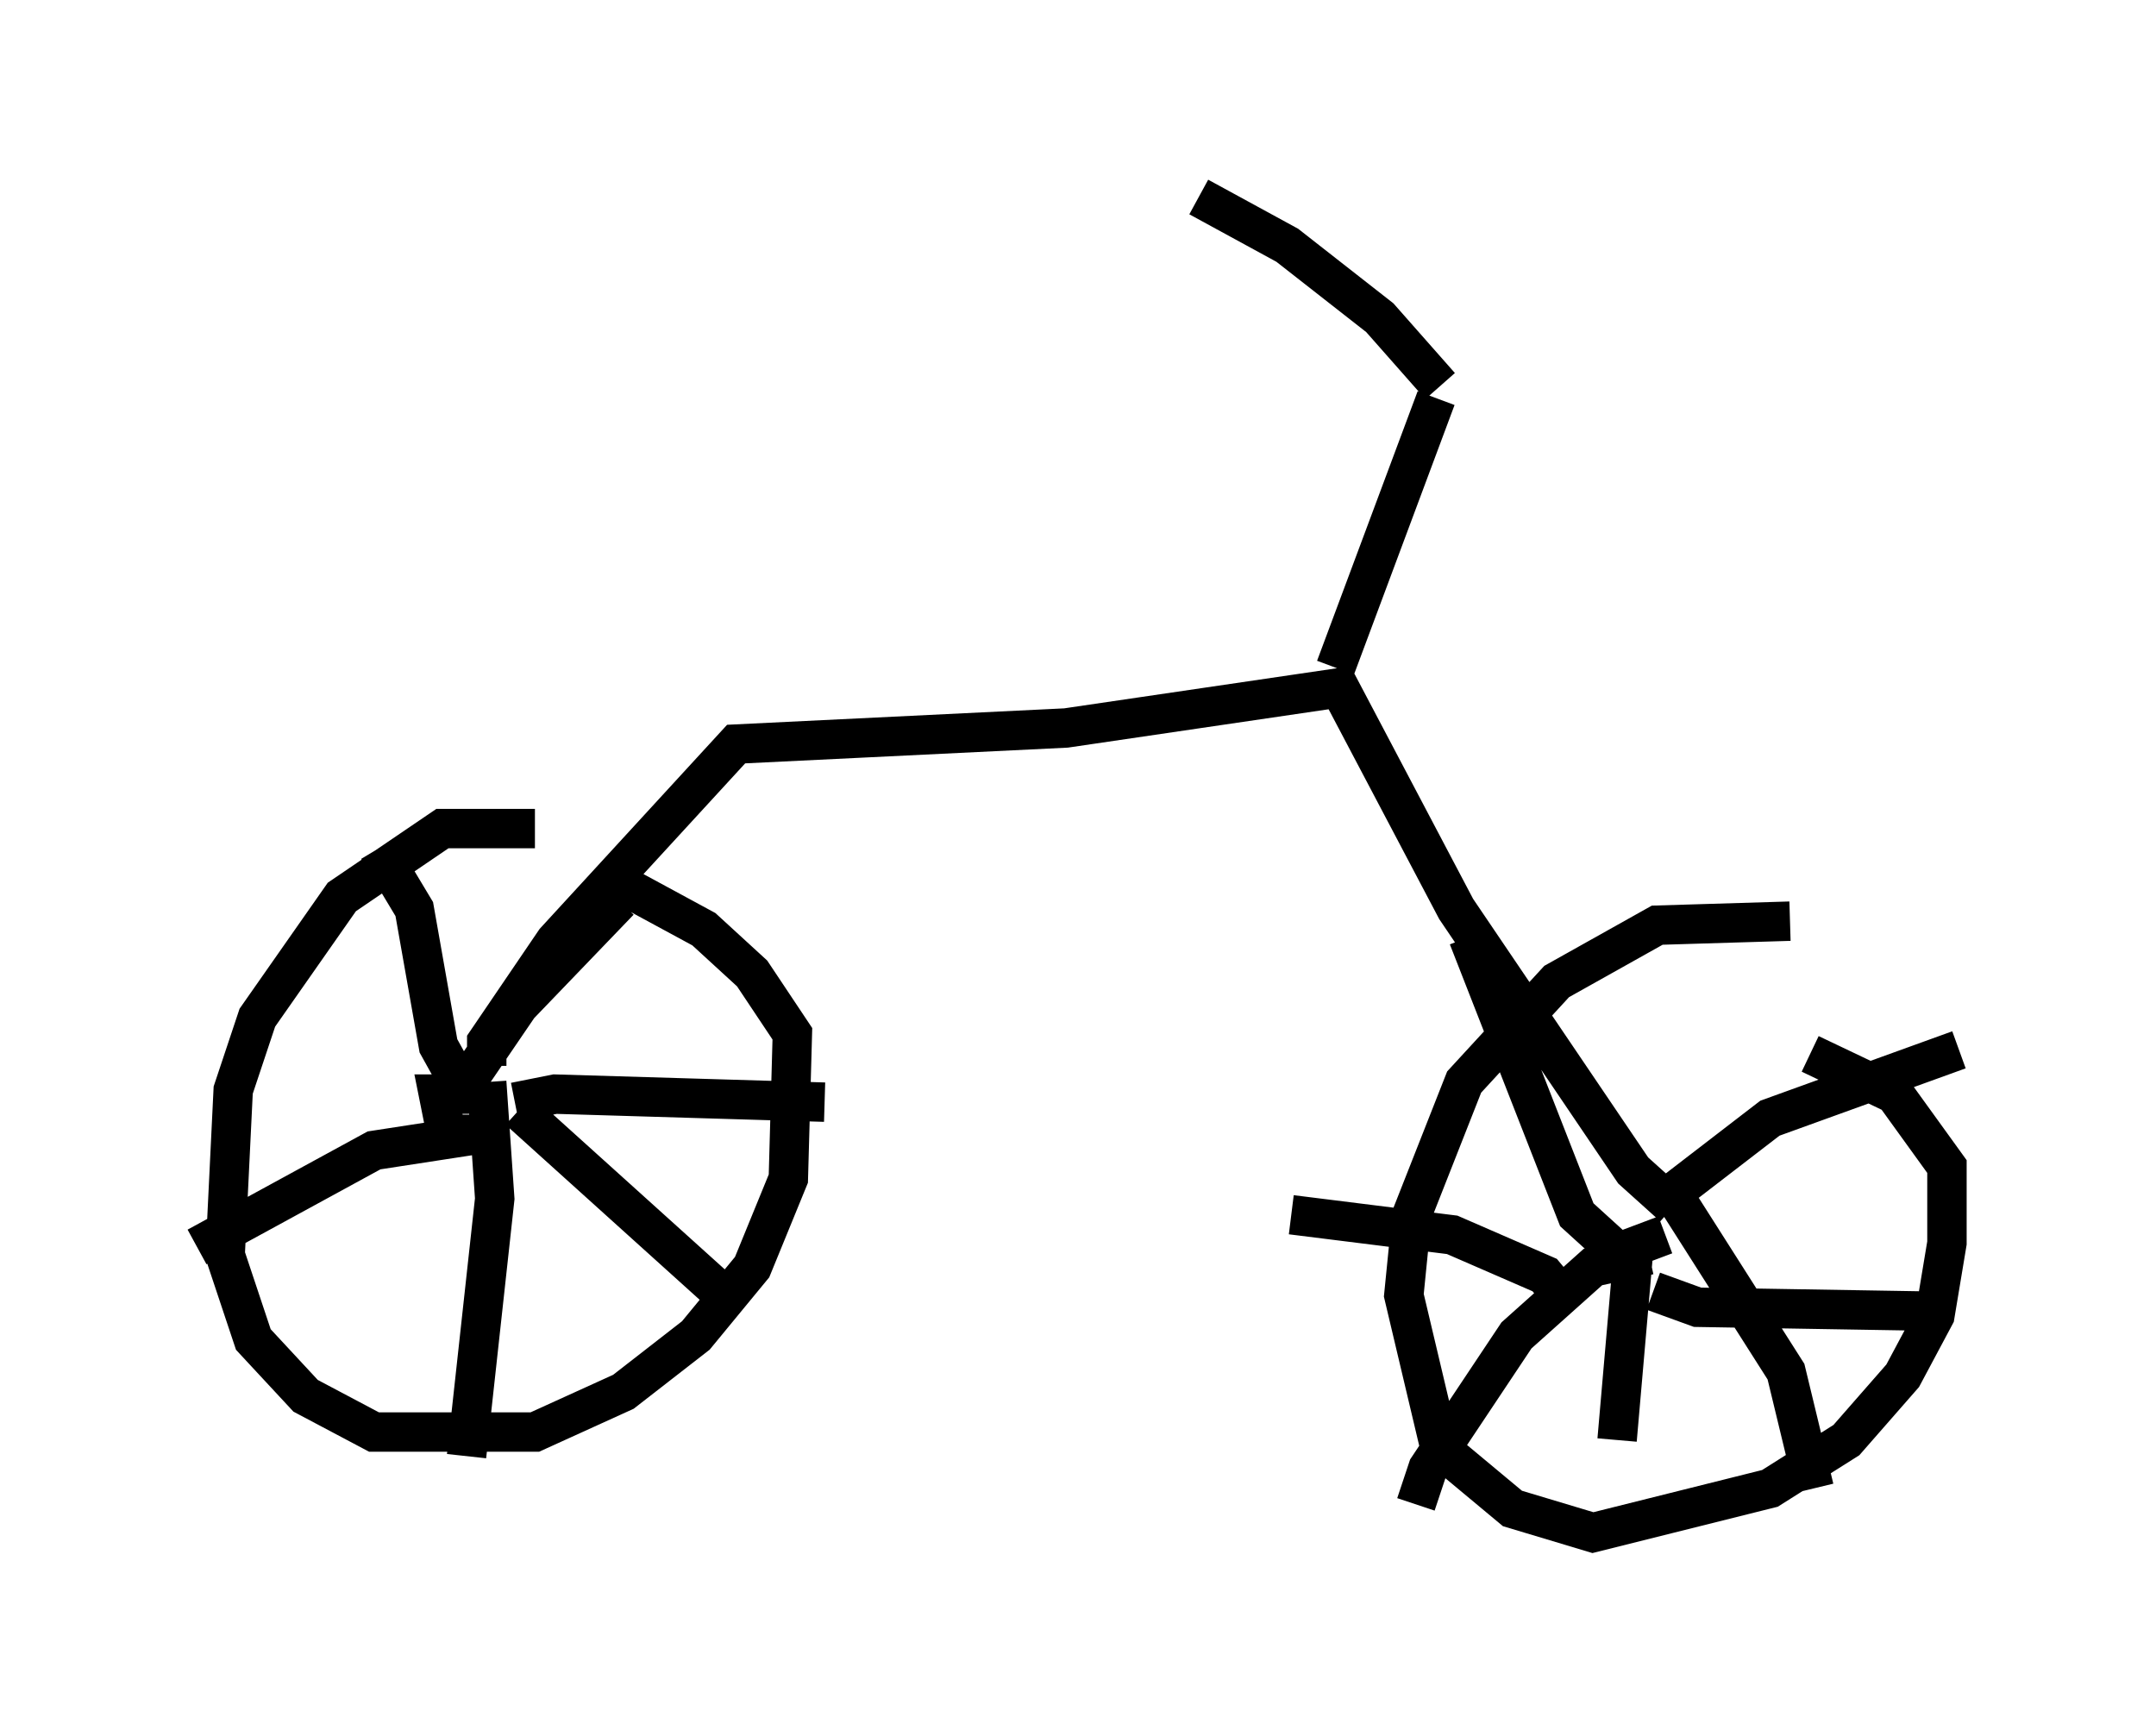 <?xml version="1.0" encoding="utf-8" ?>
<svg baseProfile="full" height="43.892" version="1.1" width="54.713" xmlns="http://www.w3.org/2000/svg" xmlns:ev="http://www.w3.org/2001/xml-events" xmlns:xlink="http://www.w3.org/1999/xlink"><defs /><rect fill="white" height="43.892" width="54.713" x="0" y="0" /><path d="M14.596, 21.946 m-1.021, -0.919 l-2.348, 0.0 -2.552, 1.735 l-2.144, 3.063 -0.613, 1.838 l-0.204, 4.185 0.715, 2.144 l1.327, 1.429 1.735, 0.919 l4.083, 0.0 2.246, -1.021 l1.838, -1.429 1.429, -1.735 l0.919, -2.246 0.102, -3.675 l-1.021, -1.531 -1.225, -1.123 l-2.45, -1.327 m30.013, 1.123 l-3.369, 0.102 -2.552, 1.429 l-2.348, 2.552 -1.327, 3.369 l-0.204, 2.042 0.919, 3.879 l1.838, 1.531 2.042, 0.613 l4.492, -1.123 1.94, -1.225 l1.429, -1.633 0.817, -1.531 l0.306, -1.838 0.0, -1.94 l-1.327, -1.838 -2.144, -1.021 m-33.484, 2.042 l-1.123, 0.0 -0.204, -1.021 l0.51, 0.0 1.531, -2.246 l2.552, -2.654 m-4.083, 4.594 l-0.51, -0.919 -0.613, -3.471 l-0.919, -1.531 m3.471, 6.431 l1.021, -0.204 6.84, 0.204 m-8.575, -0.51 l0.204, 2.96 -0.715, 6.533 m0.306, -8.167 l-2.654, 0.408 -4.492, 2.45 m8.167, -3.471 l5.206, 4.696 m23.888, -1.531 l-1.633, 0.613 m0.51, -0.102 l-1.123, -1.021 -2.756, -7.044 m5.002, 6.635 l2.654, -2.042 4.798, -1.735 m-7.248, 3.675 l2.858, 4.492 0.715, 2.96 m-4.185, -5.921 l-1.429, 0.306 -1.94, 1.735 l-2.246, 3.369 -0.306, 0.919 m5.513, -6.329 l-0.408, 4.696 m0.919, -3.777 l1.123, 0.408 6.125, 0.102 m-9.494, -0.306 l-0.51, -0.613 -2.348, -1.021 l-4.083, -0.51 m-20.417, -3.777 l0.0, -0.613 1.735, -2.552 l4.594, -5.002 8.371, -0.408 l6.942, -1.021 2.96, 5.615 l4.492, 6.635 1.021, 0.919 m-8.575, -13.679 l2.552, -6.84 m0.102, -0.306 l-1.531, -1.735 -2.348, -1.838 l-2.246, -1.225 " fill="none" stroke="black" stroke-width="1" /></svg>